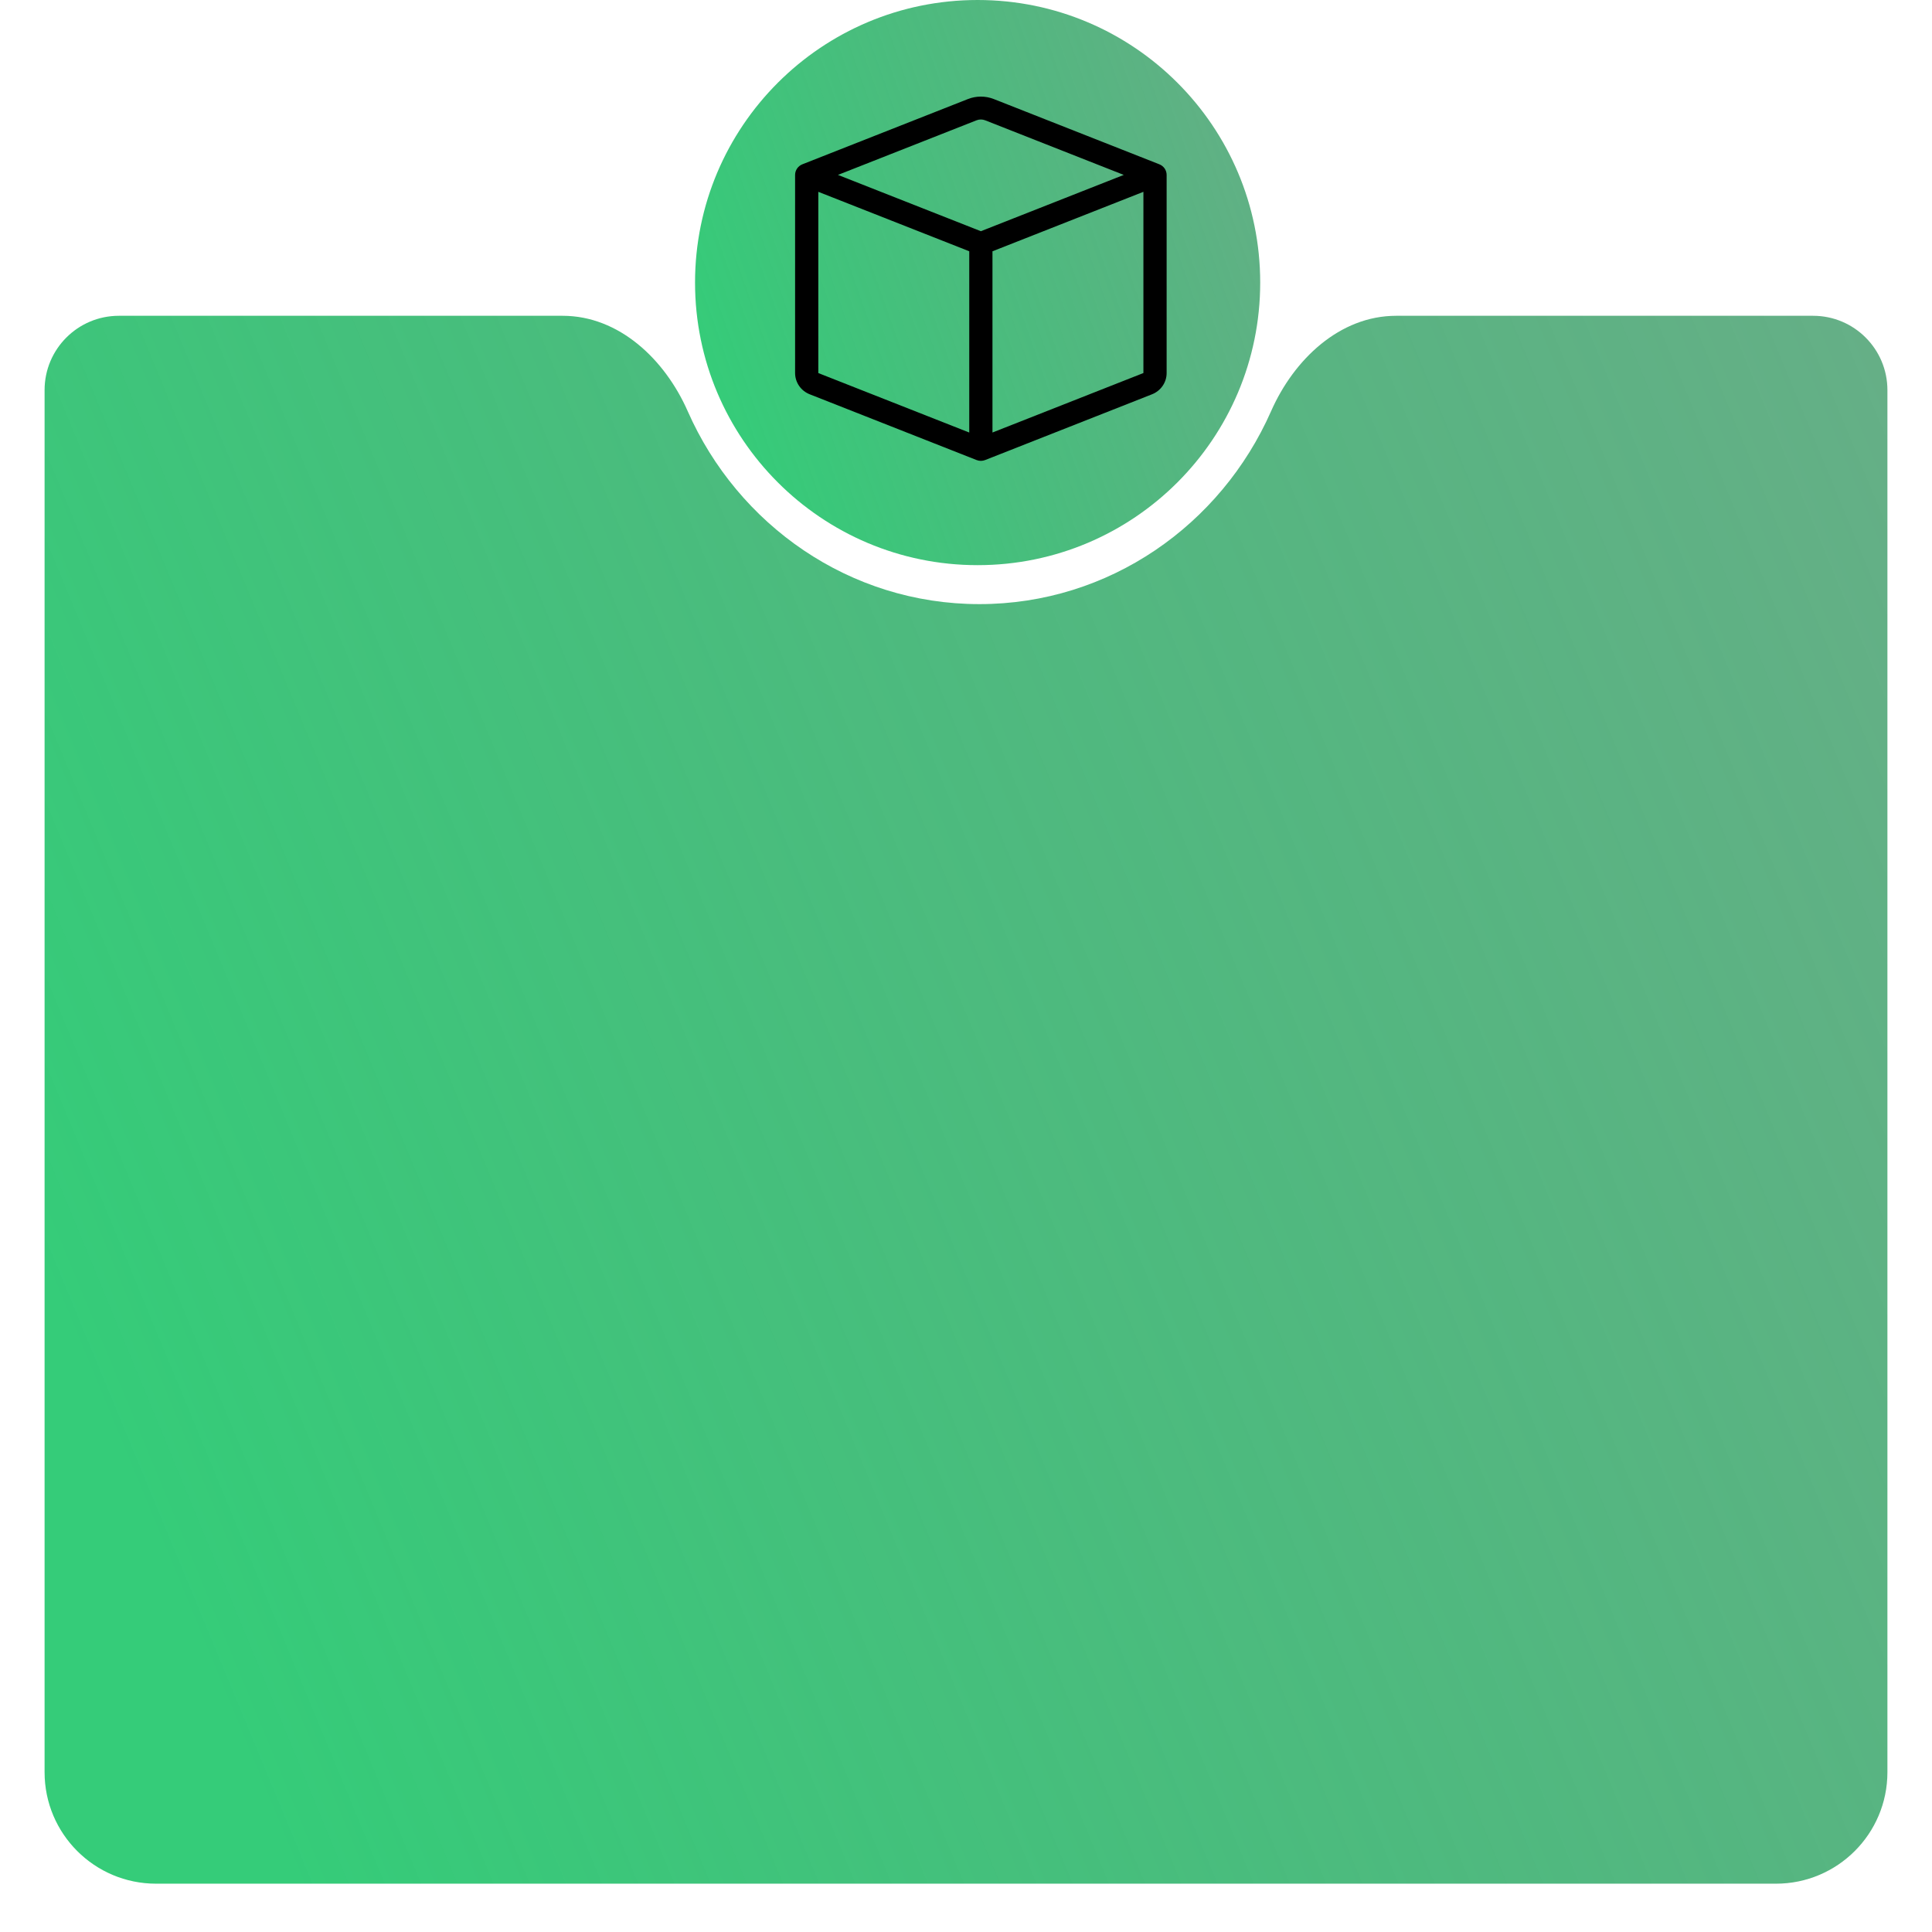 <svg width="260" height="260" viewBox="0 0 260 260" fill="none" xmlns="http://www.w3.org/2000/svg">
<circle cx="131.564" cy="38.028" r="38.028" fill="url(#paint0_linear)"/>
<g filter="url(#filter0_dd)">
<path fill-rule="evenodd" clip-rule="evenodd" d="M92.548 54.837C89.477 47.873 83.321 42 75.71 42H16C10.477 42 6 46.477 6 52V238C6 246.284 12.716 253 21 253H239C247.284 253 254 246.284 254 238V52C254 46.477 249.523 42 244 42H187.896C180.285 42 174.128 47.873 171.057 54.837C164.307 70.147 149.27 80.802 131.803 80.802C114.336 80.802 99.299 70.147 92.548 54.837Z" fill="url(#paint1_linear)"/>
</g>
<path d="M132.581 16.19C132.208 16.043 131.792 16.043 131.419 16.19L112.769 23.538L132 31.115L151.231 23.538L132.581 16.19ZM153.875 25.814L133.562 33.818V58.206L153.875 50.202V25.817V25.814ZM130.438 58.209V33.815L110.125 25.814V50.205L130.438 58.209ZM130.259 13.33C131.377 12.89 132.623 12.89 133.741 13.33L156.019 22.11C156.308 22.224 156.557 22.422 156.732 22.676C156.906 22.931 157 23.231 157 23.538V50.205C157 50.82 156.812 51.421 156.462 51.93C156.111 52.439 155.614 52.833 155.034 53.062L132.581 61.909C132.208 62.056 131.792 62.056 131.419 61.909L108.969 53.062C108.388 52.834 107.89 52.44 107.54 51.931C107.189 51.421 107.001 50.82 107 50.205V23.538C107 23.231 107.094 22.931 107.268 22.676C107.443 22.422 107.692 22.224 107.981 22.11L130.259 13.33Z" fill="black"/>
<defs>
<filter id="filter0_dd" x="0.022" y="36.52" width="259.955" height="222.955" filterUnits="userSpaceOnUse" color-interpolation-filters="sRGB">
<feFlood flood-opacity="0" result="BackgroundImageFix"/>
<feColorMatrix in="SourceAlpha" type="matrix" values="0 0 0 0 0 0 0 0 0 0 0 0 0 0 0 0 0 0 127 0" result="hardAlpha"/>
<feOffset dy="0.498"/>
<feGaussianBlur stdDeviation="2.989"/>
<feColorMatrix type="matrix" values="0 0 0 0 0 0 0 0 0 0 0 0 0 0 0 0 0 0 0.08 0"/>
<feBlend mode="normal" in2="BackgroundImageFix" result="effect1_dropShadow"/>
<feColorMatrix in="SourceAlpha" type="matrix" values="0 0 0 0 0 0 0 0 0 0 0 0 0 0 0 0 0 0 127 0" result="hardAlpha"/>
<feOffset/>
<feGaussianBlur stdDeviation="0.249"/>
<feColorMatrix type="matrix" values="0 0 0 0 0 0 0 0 0 0 0 0 0 0 0 0 0 0 0.08 0"/>
<feBlend mode="normal" in2="effect1_dropShadow" result="effect2_dropShadow"/>
<feBlend mode="normal" in="SourceGraphic" in2="effect2_dropShadow" result="shape"/>
</filter>
<linearGradient id="paint0_linear" x1="101.648" y1="69.815" x2="220.292" y2="28.042" gradientUnits="userSpaceOnUse">
<stop stop-color="#35CC79"/>
<stop offset="1" stop-color="#347D55" stop-opacity="0.65"/>
</linearGradient>
<linearGradient id="paint1_linear" x1="32.453" y1="235.687" x2="403.703" y2="82.051" gradientUnits="userSpaceOnUse">
<stop stop-color="#35CC79"/>
<stop offset="1" stop-color="#347D55" stop-opacity="0.65"/>
</linearGradient>
</defs>
</svg>
